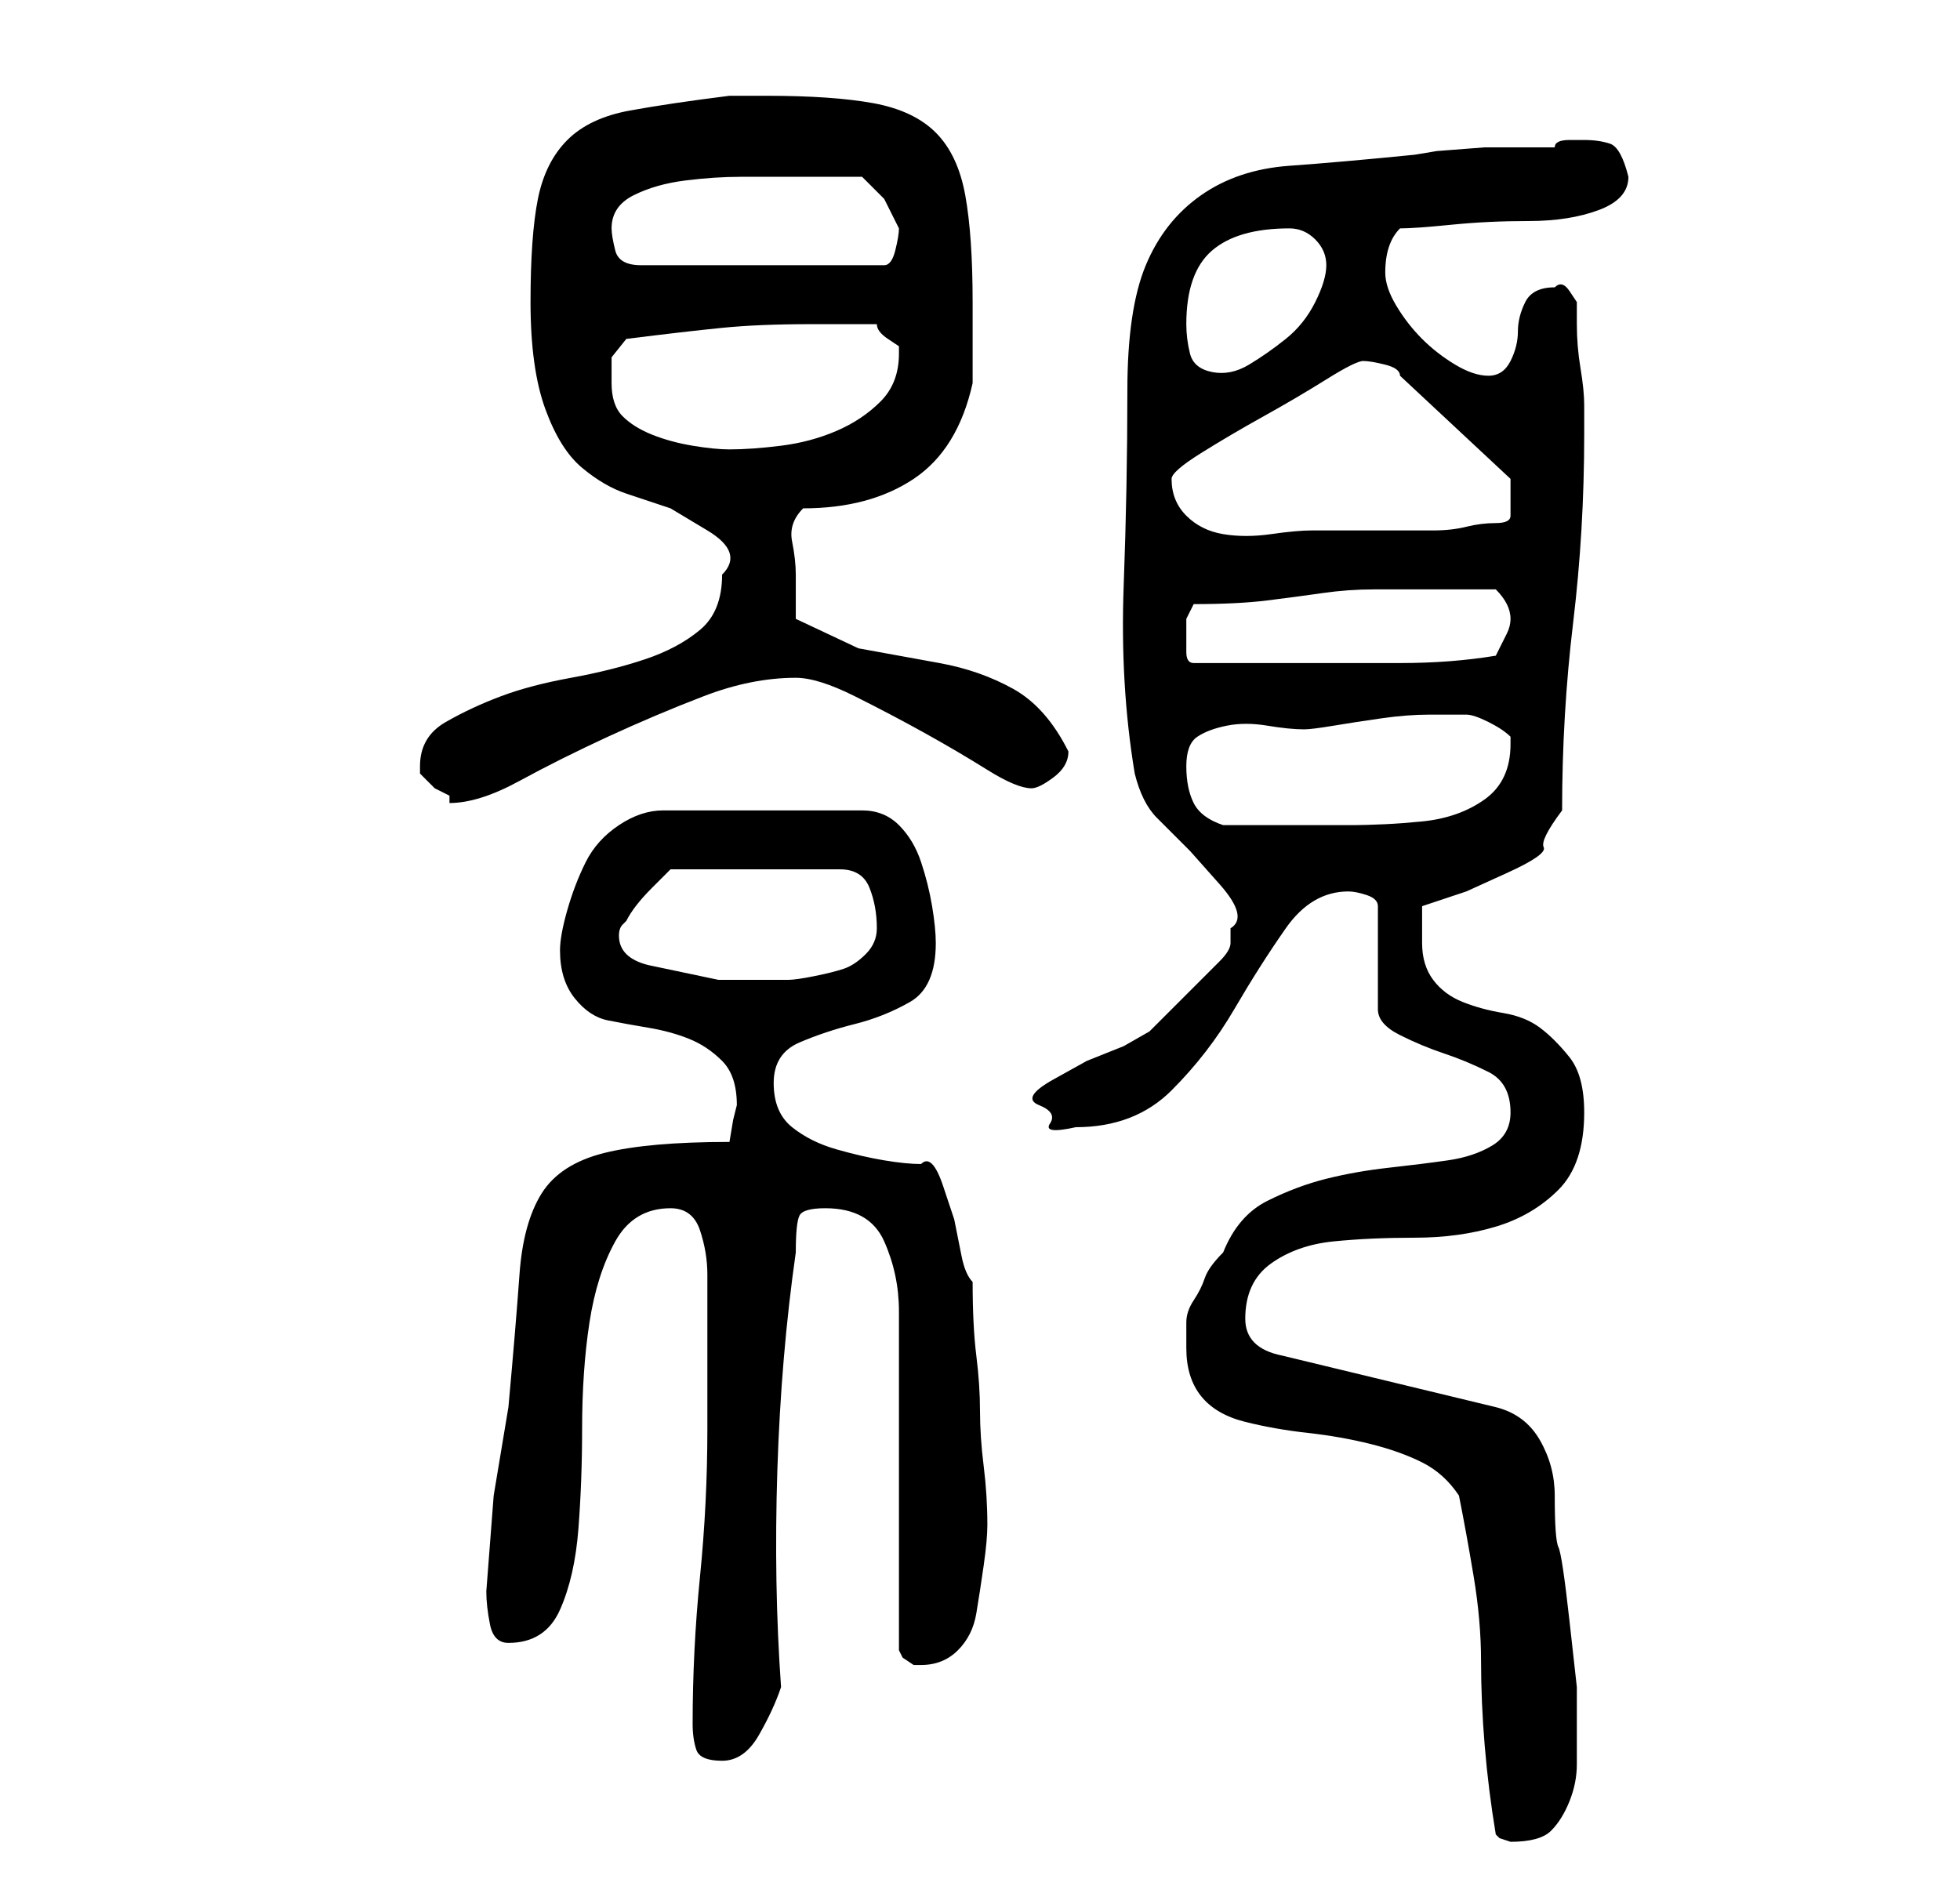 <?xml version="1.0" standalone="no"?>
<!DOCTYPE svg PUBLIC "-//W3C//DTD SVG 1.1//EN" "http://www.w3.org/Graphics/SVG/1.1/DTD/svg11.dtd" >
<svg xmlns="http://www.w3.org/2000/svg" xmlns:xlink="http://www.w3.org/1999/xlink" version="1.1" viewBox="-10 0 266 256">
   <path fill="currentColor"
d="M193 249l0.5 0.5t1.5 0.5v0q4 0 5.5 -1.5t2.5 -4t1 -5v-5.5v-5t-1 -9t-1.5 -10t-0.5 -7q0 -4 -2 -7.5t-6 -4.5l-29 -7q-5 -1 -5 -5q0 -5 3.5 -7.5t8.5 -3t11 -0.5t11 -1.5t8.5 -5t3.5 -10.5q0 -5 -2 -7.5t-4 -4t-5 -2t-5.5 -1.5t-4 -3t-1.5 -5v-2.5v-2.5l6 -2t5.5 -2.5
t5 -3.5t2.5 -5q0 -13 1.5 -25.5t1.5 -25.5v-4q0 -2 -0.5 -5t-0.5 -6v-3t-1 -1.5t-2 -0.5q-3 0 -4 2t-1 4t-1 4t-3 2t-4.5 -1.5t-4.5 -3.5t-3.5 -4.5t-1.5 -4.5t0.5 -3.5t1.5 -2.5q2 0 7 -0.5t10.5 -0.5t9.5 -1.5t4 -4.5q-1 -4 -2.5 -4.5t-3.5 -0.5h-2q-2 0 -2 1h-3.5h-6
t-6.5 0.5l-3 0.5q-10 1 -17 1.5t-12 4t-7.5 9.5t-2.5 17q0 13 -0.5 26.5t1.5 25.5q1 4 3 6l4.5 4.5t4 4.5t1.5 6v2q0 1 -1.5 2.5l-3.5 3.5l-3.5 3.5l-2.5 2.5t-3.5 2l-5 2t-4.5 2.5t-2 3.5t1.5 2.5t3.5 0.5q8 0 13 -5t8.5 -11t7 -11t8.5 -5q1 0 2.5 0.5t1.5 1.5v14
q0 2 3 3.5t6 2.5t6 2.5t3 5.5q0 3 -2.5 4.5t-6 2t-8 1t-8.5 1.5t-8 3t-6 7q-2 2 -2.5 3.5t-1.5 3t-1 3v3.5q0 4 2 6.5t6 3.5t8.5 1.5t8.5 1.5t7 2.5t5 4.5q1 5 2 11t1 11.5t0.5 11.5t1.5 12zM84 234q0 2 0.5 3.5t3.5 1.5t5 -3.5t3 -6.5q-1 -14 -0.5 -29.5t2.5 -29.5
q0 -4 0.5 -5t3.5 -1q6 0 8 4.5t2 9.5v46l0.5 1t1.5 1v0h1q3 0 5 -2t2.5 -5t1 -6.5t0.5 -5.5q0 -4 -0.5 -8t-0.5 -7.5t-0.5 -7.5t-0.5 -10q-1 -1 -1.5 -3.5l-1 -5t-1.5 -4.5t-3 -3q-2 0 -5 -0.5t-6.5 -1.5t-6 -3t-2.5 -6t3.5 -5.5t7.5 -2.5t7.5 -3t3.5 -8q0 -2 -0.5 -5
t-1.5 -6t-3 -5t-5 -2h-27q-3 0 -6 2t-4.5 5t-2.5 6.5t-1 5.5q0 4 2 6.5t4.5 3t5.5 1t5.5 1.5t4.5 3t2 6l-0.5 2t-0.5 3q-11 0 -17 1.5t-8.5 5.5t-3 11t-1.5 18l-2 12t-1 13q0 2 0.5 4.5t2.5 2.5q5 0 7 -4.5t2.5 -11t0.5 -13.5q0 -8 1 -14.5t3.5 -11t7.5 -4.5q3 0 4 3t1 6v21
q0 10 -1 20t-1 20zM78 131q-4 -1 -4 -4q0 -1 0.5 -1.5l0.5 -0.5q1 -2 3.5 -4.5l2.5 -2.5h23q3 0 4 2.5t1 5.5q0 2 -1.5 3.5t-3 2t-4 1t-3.5 0.5h-9.5t-9.5 -2zM151 104q0 -3 1.5 -4t4 -1.5t5.5 0t5 0.5q1 0 4 -0.5t6.5 -1t6.5 -0.5h4h1q1 0 3 1t3 2v1q0 5 -3.5 7.5t-8.5 3
t-10 0.5h-8h-9q-3 -1 -4 -3t-1 -5zM47 104v1l2 2t2 1v1q4 0 9.5 -3t12 -6t13 -5.5t12.5 -2.5q3 0 8 2.5t9.5 5t8.5 5t6 2.5q1 0 3 -1.5t2 -3.5q-3 -6 -7.5 -8.5t-10 -3.5l-11 -2t-8.5 -4v-6q0 -2 -0.5 -4.5t1.5 -4.5q9 0 15 -4t8 -13v-11q0 -9 -1 -14.5t-4 -8.5t-8.5 -4
t-14.5 -1h-5q-8 1 -13.5 2t-8.5 4t-4 8t-1 14t2 14.5t5 8t6 3.5l6 2t5 3t2 6q0 5 -3 7.5t-7.5 4t-10 2.5t-9.5 2.5t-7.5 3.5t-3.5 6zM151 86v-2t1 -2q6 0 10 -0.5t7.5 -1t7 -0.5h8.5h8q1 1 1.5 2t0.5 2t-0.5 2l-1.5 3q-6 1 -13 1h-12h-16q-1 0 -1 -1.5v-2.5zM149 65
q0 -1 4 -3.5t8.5 -5t8.5 -5t5 -2.5t3 0.5t2 1.5l15 14v5q0 1 -2 1t-4 0.5t-4.5 0.5h-4.5h-2h-3h-4h-3q-2 0 -5.5 0.5t-6.5 0t-5 -2.5t-2 -5zM73 52v-3.5t2 -2.5q8 -1 13 -1.5t12 -0.5h9q0 1 1.5 2l1.5 1v1q0 4 -2.5 6.5t-6 4t-7.5 2t-7 0.5q-2 0 -5 -0.5t-5.5 -1.5t-4 -2.5
t-1.5 -4.5zM151 44q0 -7 3.5 -10t10.5 -3q2 0 3.5 1.5t1.5 3.5t-1.5 5t-4 5t-5 3.5t-5 1t-3 -2.5t-0.5 -4zM73 31q0 -3 3 -4.5t7 -2t7.5 -0.5h5.5h2.5h3.5h3h2l3 3t2 4q0 1 -0.5 3t-1.5 2h-33q-3 0 -3.5 -2t-0.5 -3z" />
</svg>
